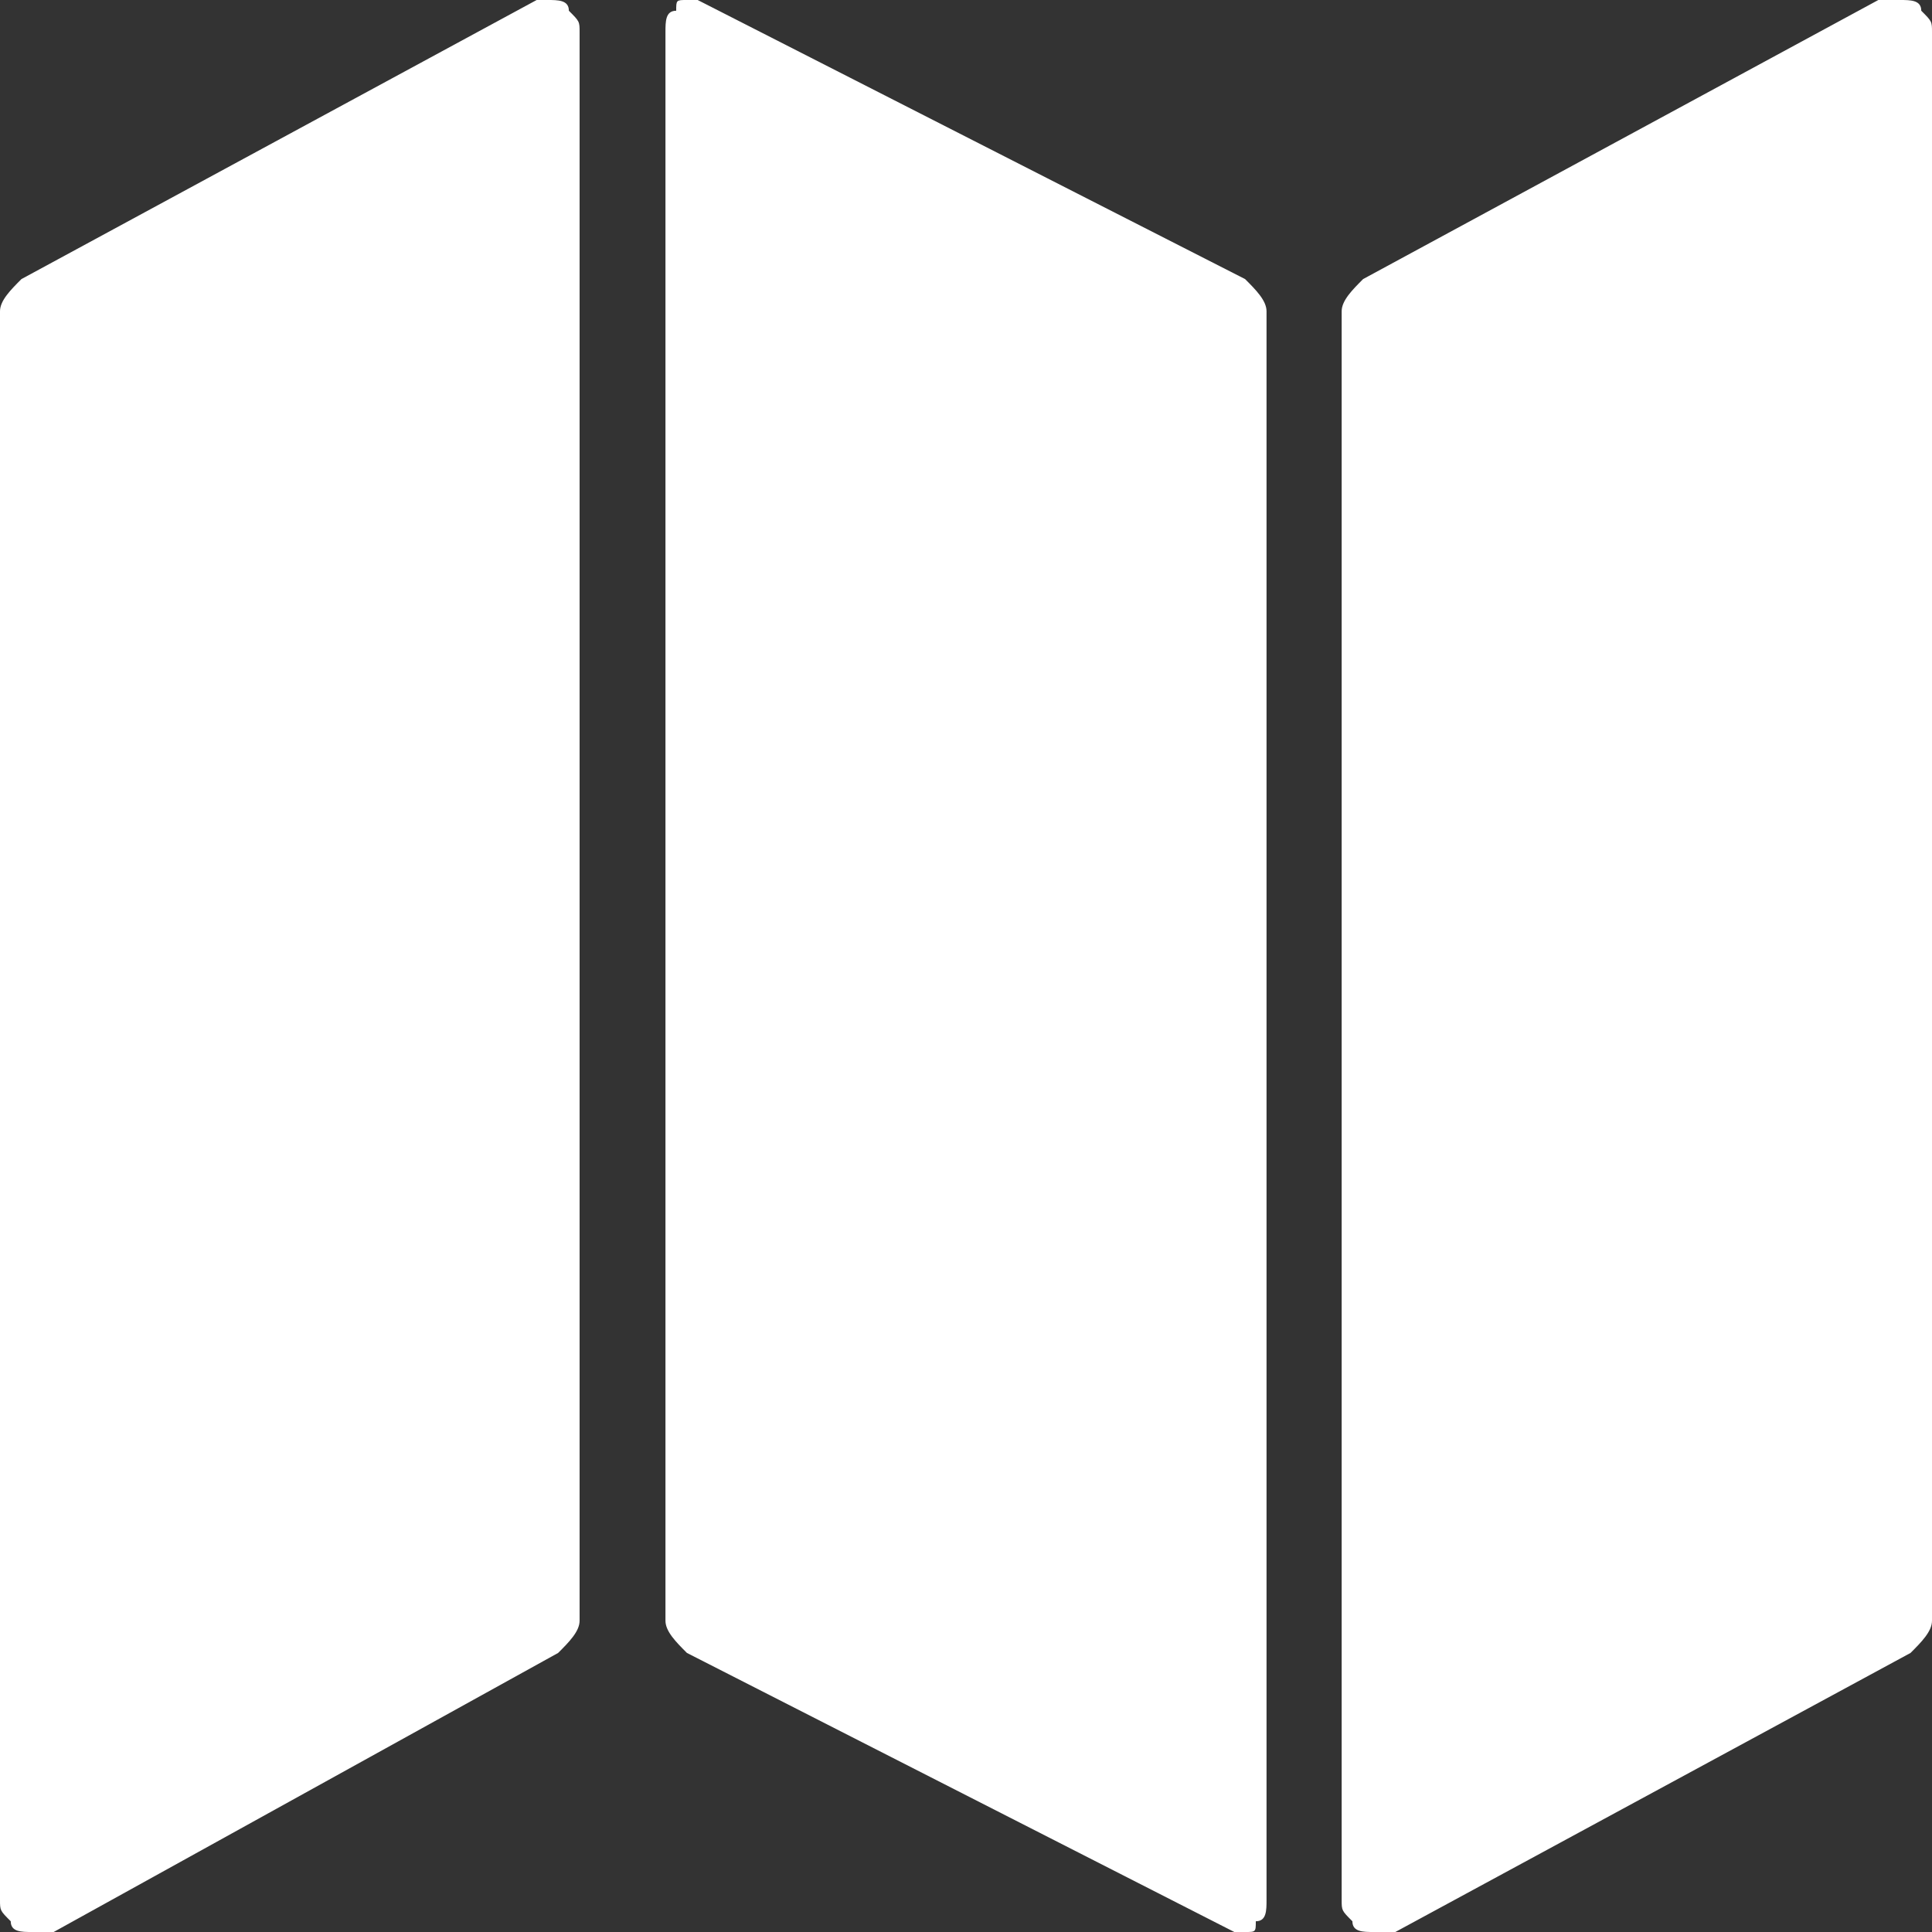 <svg viewBox="0 0 18 18" xmlns="http://www.w3.org/2000/svg"><rect x="0" y="0" width="18" height="18" fill="#333333" stroke="none"/><path d="M5.1 0c.1 0 .2 0 .2.1.1.1.1.1.1.2v14.8c0 .1-.1.2-.2.3L.5 18H.3c-.1 0-.2 0-.2-.1-.1-.1-.1-.1-.1-.2V2.9c0-.1.1-.2.2-.3L5 0h.1zm1.3 0h.1l5.1 2.6c.1.1.2.2.2.3v14.8c0 .1 0 .2-.1.2 0 .1 0 .1-.1.1h-.1l-5.1-2.6c-.1-.1-.2-.2-.2-.3V.3c0-.1 0-.2.1-.2 0-.1 0-.1.1-.1zm11.3 0c.1 0 .2 0 .2.1.1.1.1.1.1.2v14.8c0 .1-.1.2-.2.3L13 18h-.2c-.1 0-.2 0-.2-.1-.1-.1-.1-.1-.1-.2V2.9c0-.1.1-.2.2-.3L17.5 0h.2z" fill="#fff"/></svg>